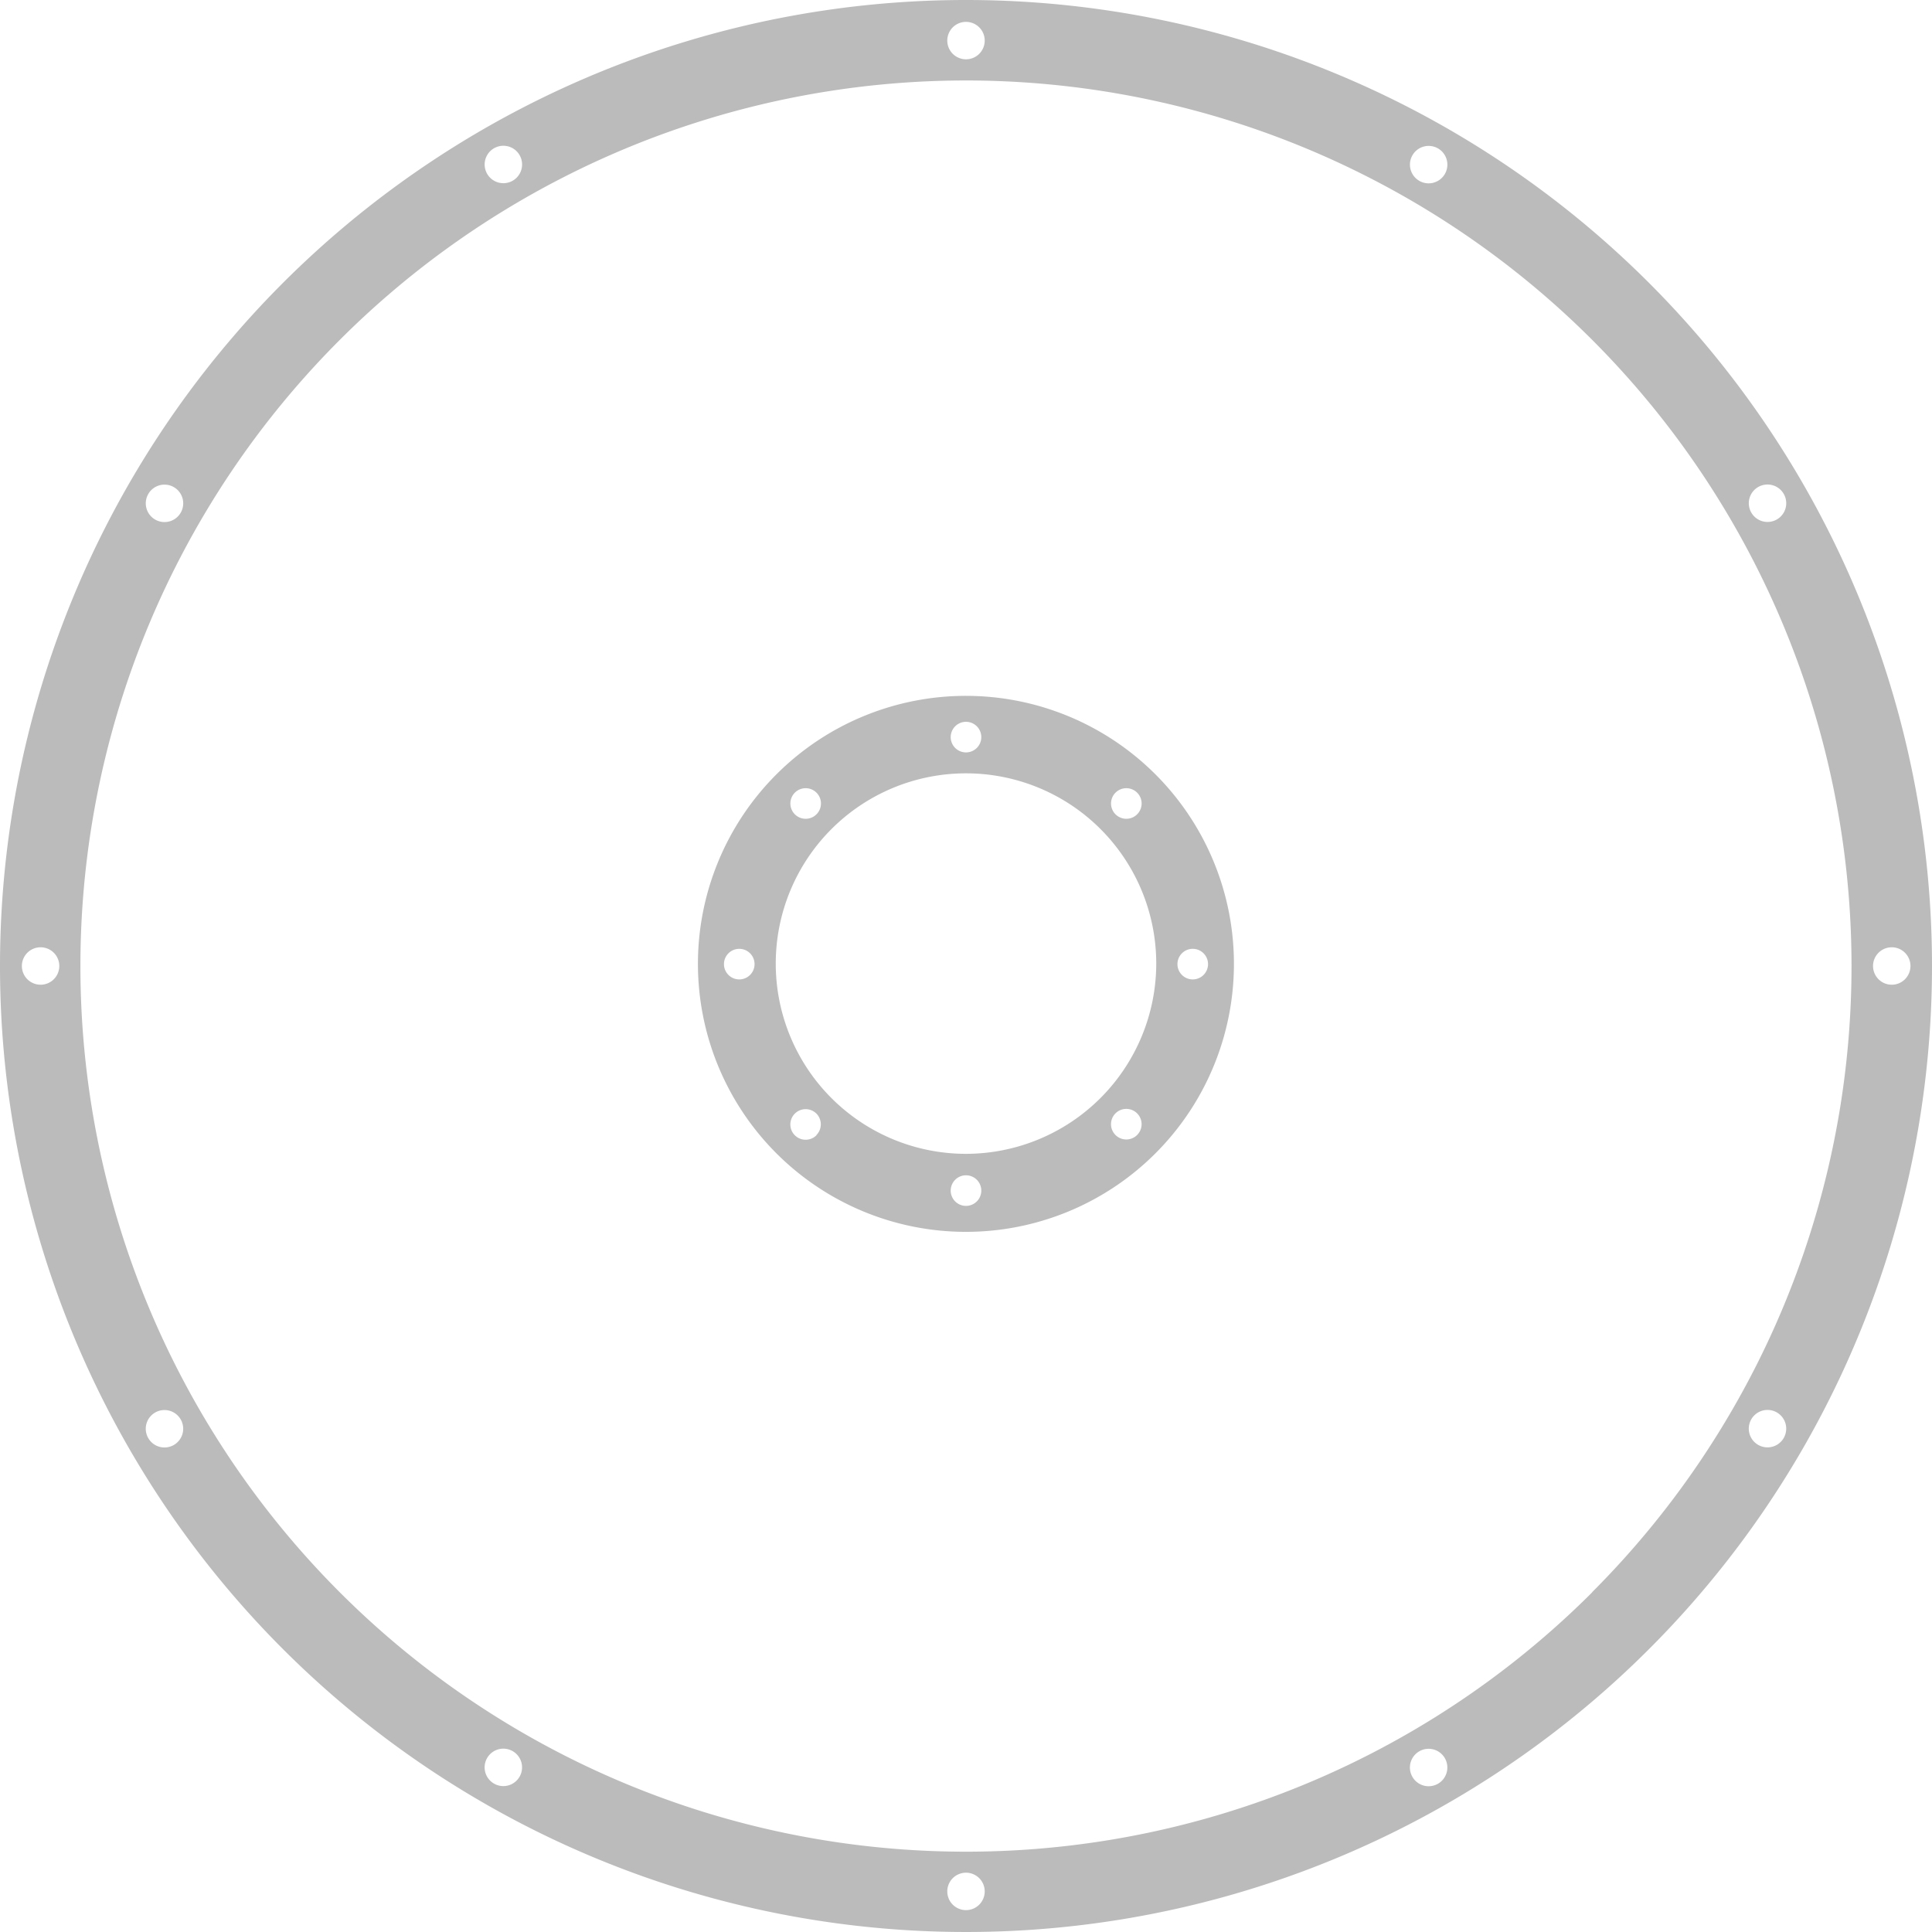 <svg xmlns="http://www.w3.org/2000/svg" viewBox="0 0 288 288"><defs><style>.cls-1{fill:none;}.cls-2{fill:#bbb;}</style></defs><g id="Border"><rect class="cls-1" width="288" height="288"/></g><g id="Simple_Metal" data-name="Simple Metal"><path class="cls-2" d="M144,0A144,144,0,1,0,288,144,144,144,0,0,0,144,0ZM262.07,72.61a2.79,2.79,0,1,1-1,3.81A2.79,2.79,0,0,1,262.07,72.61ZM210.56,23.13a2.79,2.79,0,1,1,1,3.82A2.79,2.79,0,0,1,210.56,23.13ZM144,3.26a2.79,2.79,0,1,1-2.79,2.79A2.79,2.79,0,0,1,144,3.26ZM73.63,22.11a2.79,2.79,0,1,1-1,3.82A2.79,2.79,0,0,1,73.63,22.11ZM22.11,73.63a2.79,2.79,0,1,1,1,3.81A2.79,2.79,0,0,1,22.11,73.63ZM6.05,146.79A2.79,2.79,0,1,1,8.84,144,2.79,2.79,0,0,1,6.05,146.79Zm19.88,68.6a2.79,2.79,0,1,1,1-3.81A2.79,2.79,0,0,1,25.93,215.39Zm51.51,49.48a2.79,2.79,0,1,1-1-3.82A2.79,2.79,0,0,1,77.44,264.87ZM144,284.74a2.79,2.79,0,1,1,2.79-2.79A2.79,2.79,0,0,1,144,284.74Zm70.37-18.85a2.79,2.79,0,1,1,1-3.82A2.79,2.79,0,0,1,214.37,265.89Zm51.52-51.52a2.79,2.79,0,1,1-1-3.81A2.79,2.79,0,0,1,265.89,214.37Zm-28.55,23A132,132,0,0,1,50.66,50.66,132,132,0,0,1,237.34,237.34ZM282,146.79a2.79,2.79,0,1,1,2.79-2.79A2.79,2.79,0,0,1,282,146.79Z"/><path class="cls-2" d="M144,103.73a39.95,39.95,0,1,0,39.94,40A39.95,39.95,0,0,0,144,103.73Zm22.29,14.43a2.28,2.28,0,1,1,0,3.23A2.28,2.28,0,0,1,166.29,118.16ZM144,107.6a2.28,2.28,0,1,1-2.28,2.28A2.28,2.28,0,0,1,144,107.6Zm-25.51,10.56a2.28,2.28,0,1,1,0,3.23A2.28,2.28,0,0,1,118.49,118.16ZM110.2,146a2.28,2.28,0,1,1,2.28-2.28A2.28,2.28,0,0,1,110.2,146Zm11.51,23.23a2.28,2.28,0,1,1,0-3.22A2.28,2.28,0,0,1,121.71,169.19ZM144,179.76a2.28,2.28,0,1,1,2.28-2.28A2.28,2.28,0,0,1,144,179.76Zm25.51-10.57a2.28,2.28,0,1,1,0-3.22A2.28,2.28,0,0,1,169.51,169.19ZM144,172a28.36,28.36,0,1,1,28.36-28.36A28.39,28.39,0,0,1,144,172ZM177.8,146a2.28,2.28,0,1,1,2.28-2.28A2.28,2.28,0,0,1,177.8,146Z"/></g></svg>